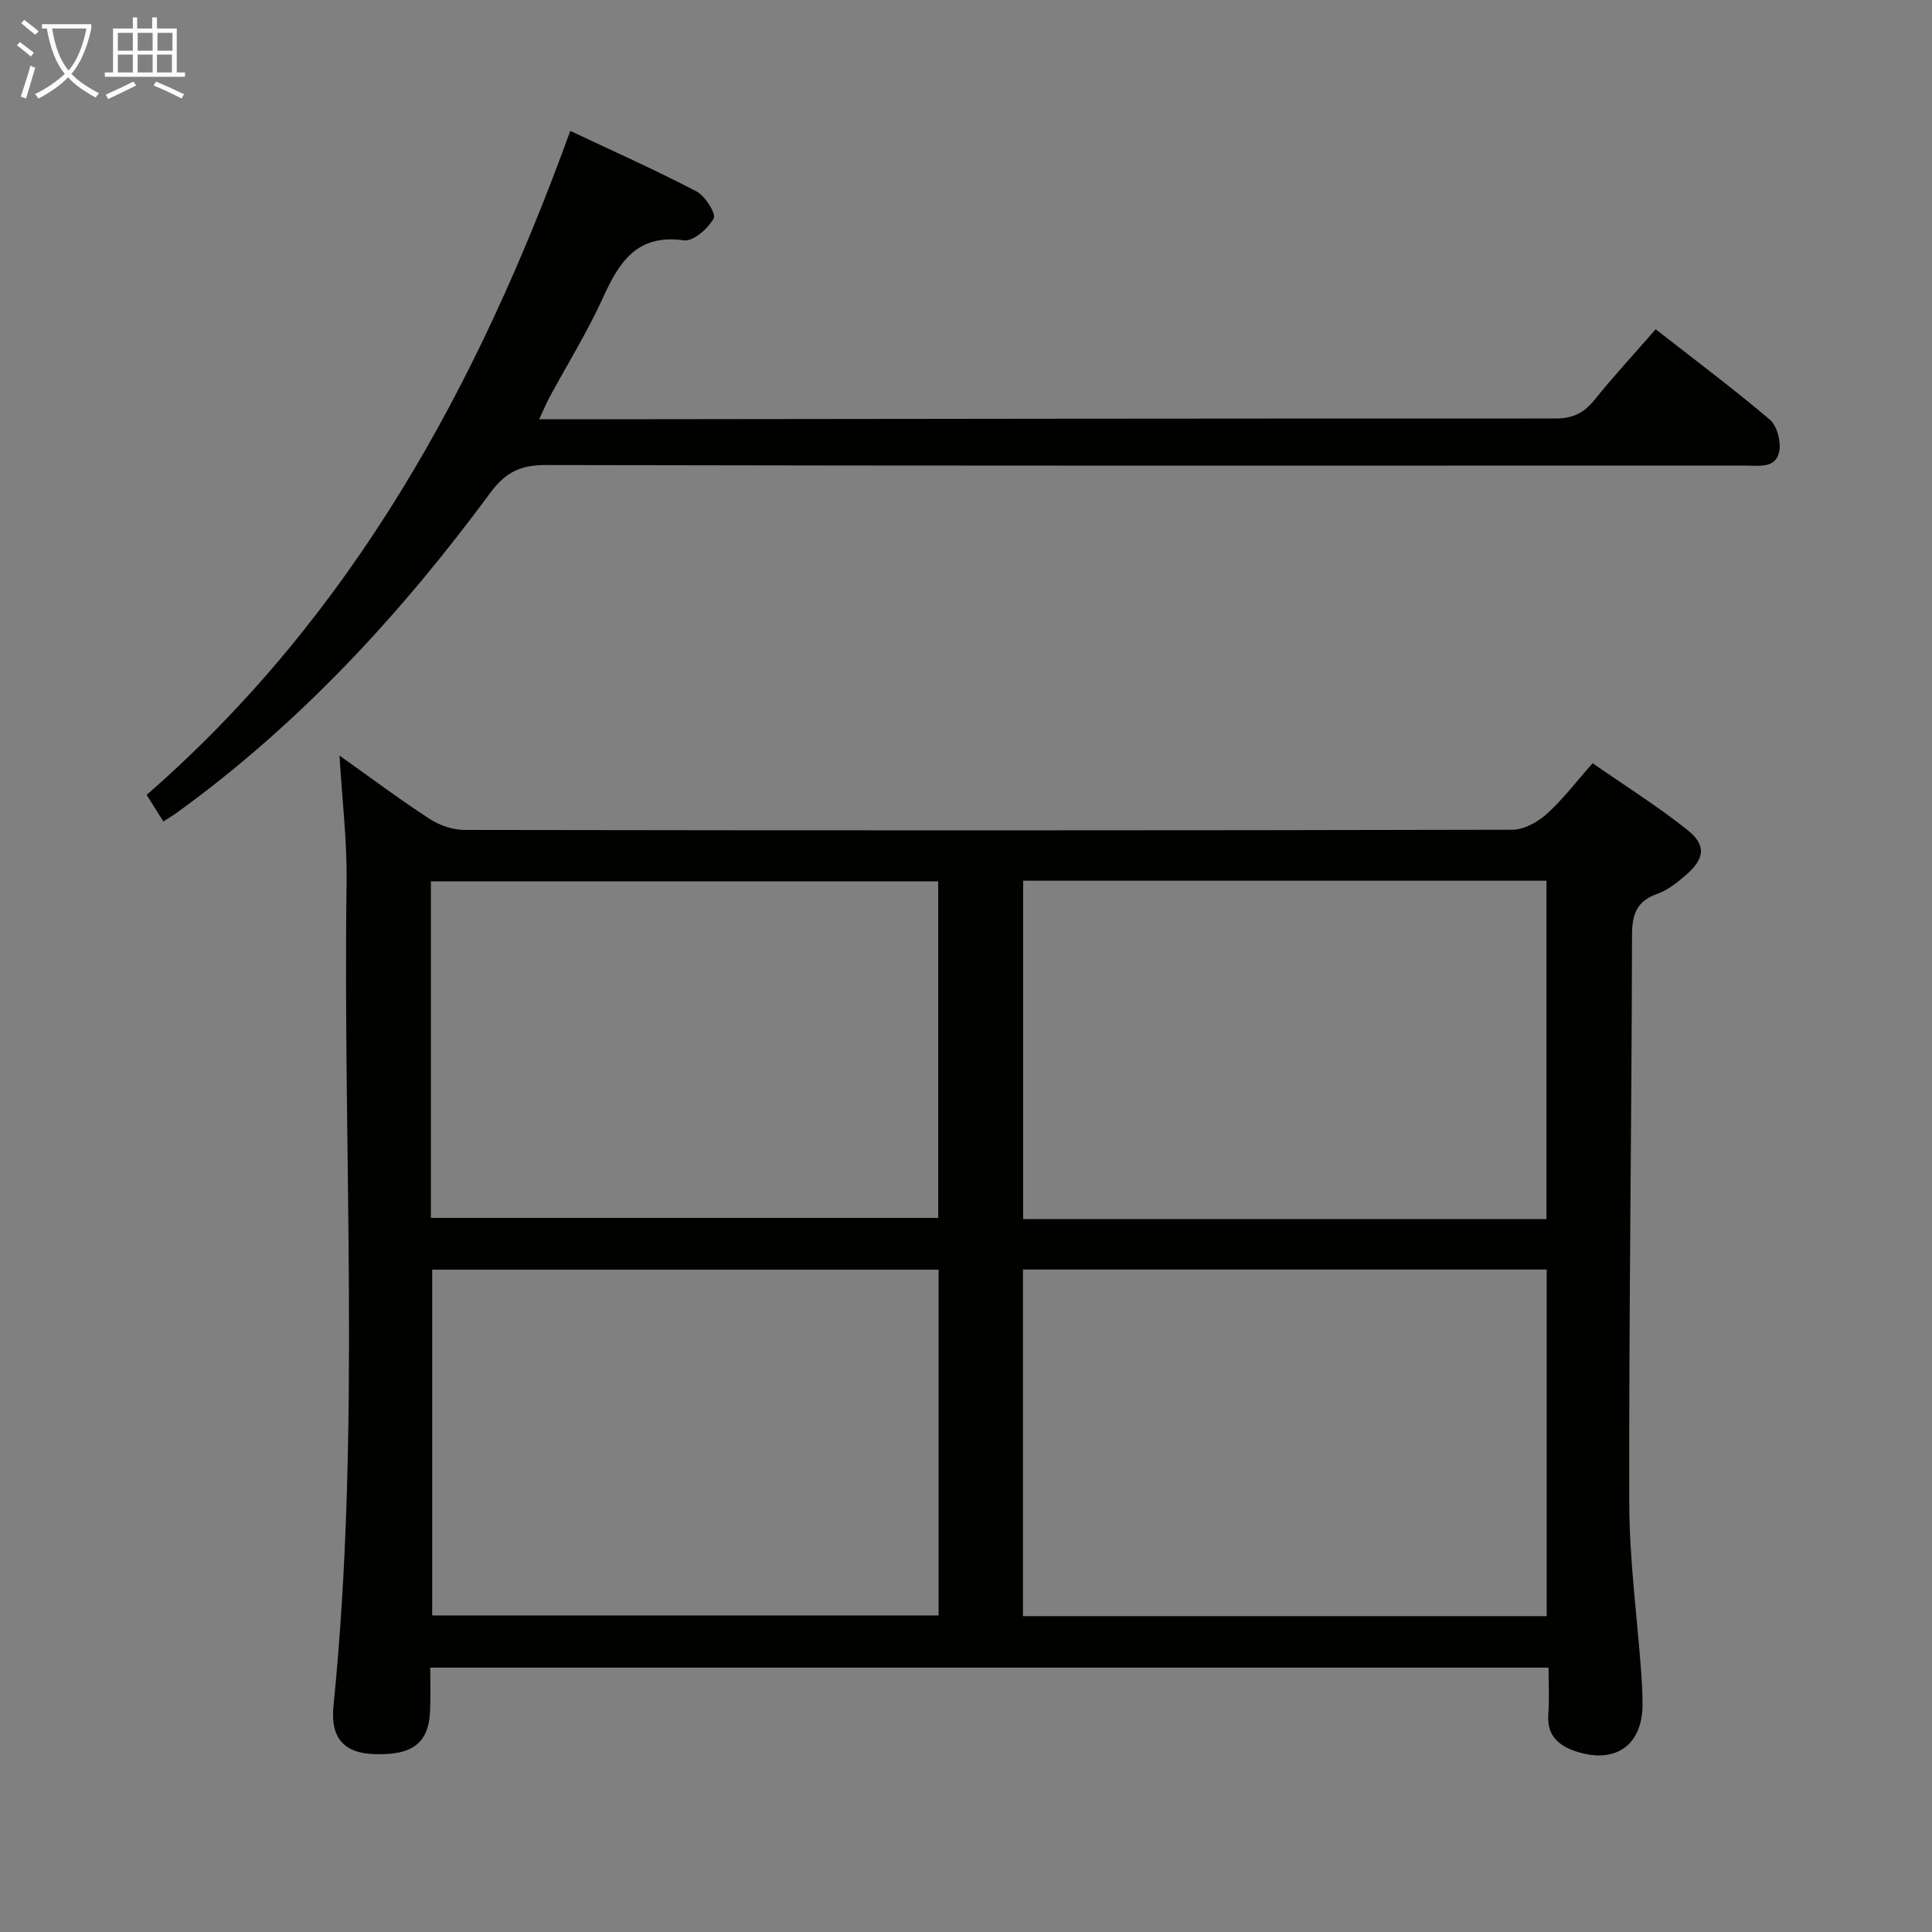 <svg enable-background="new 0 0 400 400" viewBox="0 0 400 400" xmlns="http://www.w3.org/2000/svg"><rect x="0" y="0" width="400" height="400" fill="#808080" stroke="none"/><path d="m70.29 156.43c6.46 4.59 12.41 9.05 18.64 13.1 2.07 1.35 4.82 2.3 7.26 2.3 72.31.12 144.62.13 216.93-.04 2.4-.01 5.22-1.58 7.1-3.26 3.32-2.98 6.05-6.6 9.52-10.51 6.62 4.6 13.34 8.83 19.54 13.74 4.07 3.22 3.7 6.04-.31 9.48-1.75 1.5-3.68 3.06-5.81 3.81-4.3 1.51-5.26 4.18-5.27 8.58-.07 39.13-.66 78.27-.57 117.4.02 11.93 1.65 23.86 2.52 35.79.14 1.99.22 3.99.23 5.99.04 8.5-5.61 12.52-13.84 9.78-3.6-1.2-6.01-3.34-5.67-7.68.25-3.11.05-6.26.05-9.65-77.27 0-154.02 0-231.53 0 0 2.88.08 5.8-.02 8.72-.23 6.93-3.63 9.54-11.84 9.18-6.01-.27-8.84-3.36-8.18-9.92 5.72-56.83 1.91-113.82 2.72-170.73.1-8.43-.92-16.88-1.47-26.08zm249.94 106.41c-36.42 0-72.42 0-108.44 0v71.77h108.44c0-23.93 0-47.65 0-71.77zm-.05-10.45c0-23.64 0-46.84 0-70.05-36.33 0-72.25 0-108.35 0v70.05zm-125.85 10.48c-35.32 0-70.17 0-104.85 0v71.59h104.85c0-23.96 0-47.56 0-71.59zm-105.12-10.72h105.04c0-23.52 0-46.6 0-69.68-35.2 0-70.05 0-105.04 0z" fill="#010100"/><path d="m33.82 170.08c-1.23-1.96-2.17-3.46-3.46-5.51 42.56-37.1 68.59-84.73 87.71-137.47 9.19 4.34 17.8 8.17 26.13 12.53 1.8.94 4.1 4.62 3.56 5.59-1.16 2.1-4.23 4.8-6.14 4.54-9.68-1.36-13.38 4.39-16.76 11.83-3.22 7.1-7.37 13.77-11.08 20.64-.68 1.26-1.22 2.59-2.15 4.58h5.51c68.3-.08 136.61-.18 204.91-.16 3.53 0 5.87-1.13 8.04-3.82 3.95-4.9 8.24-9.54 12.7-14.66 8.05 6.29 16.02 12.26 23.61 18.69 1.5 1.27 2.35 4.46 1.99 6.51-.65 3.7-4.21 3.02-6.98 3.02-82.8.02-165.6.07-248.41-.11-5.22-.01-8.33 1.48-11.47 5.73-18.47 25.03-39.39 47.74-64.71 66.1-.78.58-1.63 1.08-3 1.97z" fill="#010100"/><g fill="#fafbfa"><path d="m6.4 11.7c-1-.8-1.9-1.6-2.9-2.3l.6-.7c.9.7 1.9 1.4 2.9 2.2zm-2.1 8.3c.7-2.1 1.4-4.2 2-6.4.2.1.6.3 1 .4-.7 2.3-1.3 4.4-1.9 6.4zm3-12.8c-1.1-.9-2.1-1.7-2.9-2.4l.6-.7c1 .8 2 1.5 3 2.4zm1.4-1.3v-.9h10.2v.9c-.9 4.2-2.3 7.3-4.1 9.4 1.3 1.4 3.2 2.7 5.7 4-.2.2-.4.5-.7.9-2.5-1.4-4.4-2.7-5.7-4.2-1.4 1.5-3.5 3-6.1 4.4 0 0 0 0-.1-.1-.3-.4-.5-.7-.7-.8 2.7-1.3 4.7-2.8 6.2-4.2-1.8-2.2-3-5.3-3.7-9.4zm9.2 0h-7.1c.6 3.8 1.7 6.7 3.4 8.7 1.7-2 2.9-4.8 3.7-8.7z"/><path d="m31.6 3.6h.9v2.3h4.1v9.1h1.7v.9h-16.6v-.9h1.7v-9.1h4.1v-2.3h.9v2.3h3.1v-2.3zm-4 13.3.6.8c-1.9.9-3.8 1.9-5.8 2.8-.2-.3-.3-.6-.5-.9 2-.9 3.9-1.8 5.7-2.7zm-3.2-10.1v3.7h3.1v-3.7zm0 4.5v3.7h3.1v-3.7zm4.1-4.5v3.7h3.1v-3.7zm0 4.5v3.7h3.1v-3.7zm9.1 9.1c-2.1-1.1-4.1-2-5.8-2.7l.5-.8c2.2.9 4.1 1.8 5.8 2.6zm-1.9-13.6h-3.1v3.7h3.1zm-3.2 4.5v3.7h3.1v-3.7z"/></g></svg>